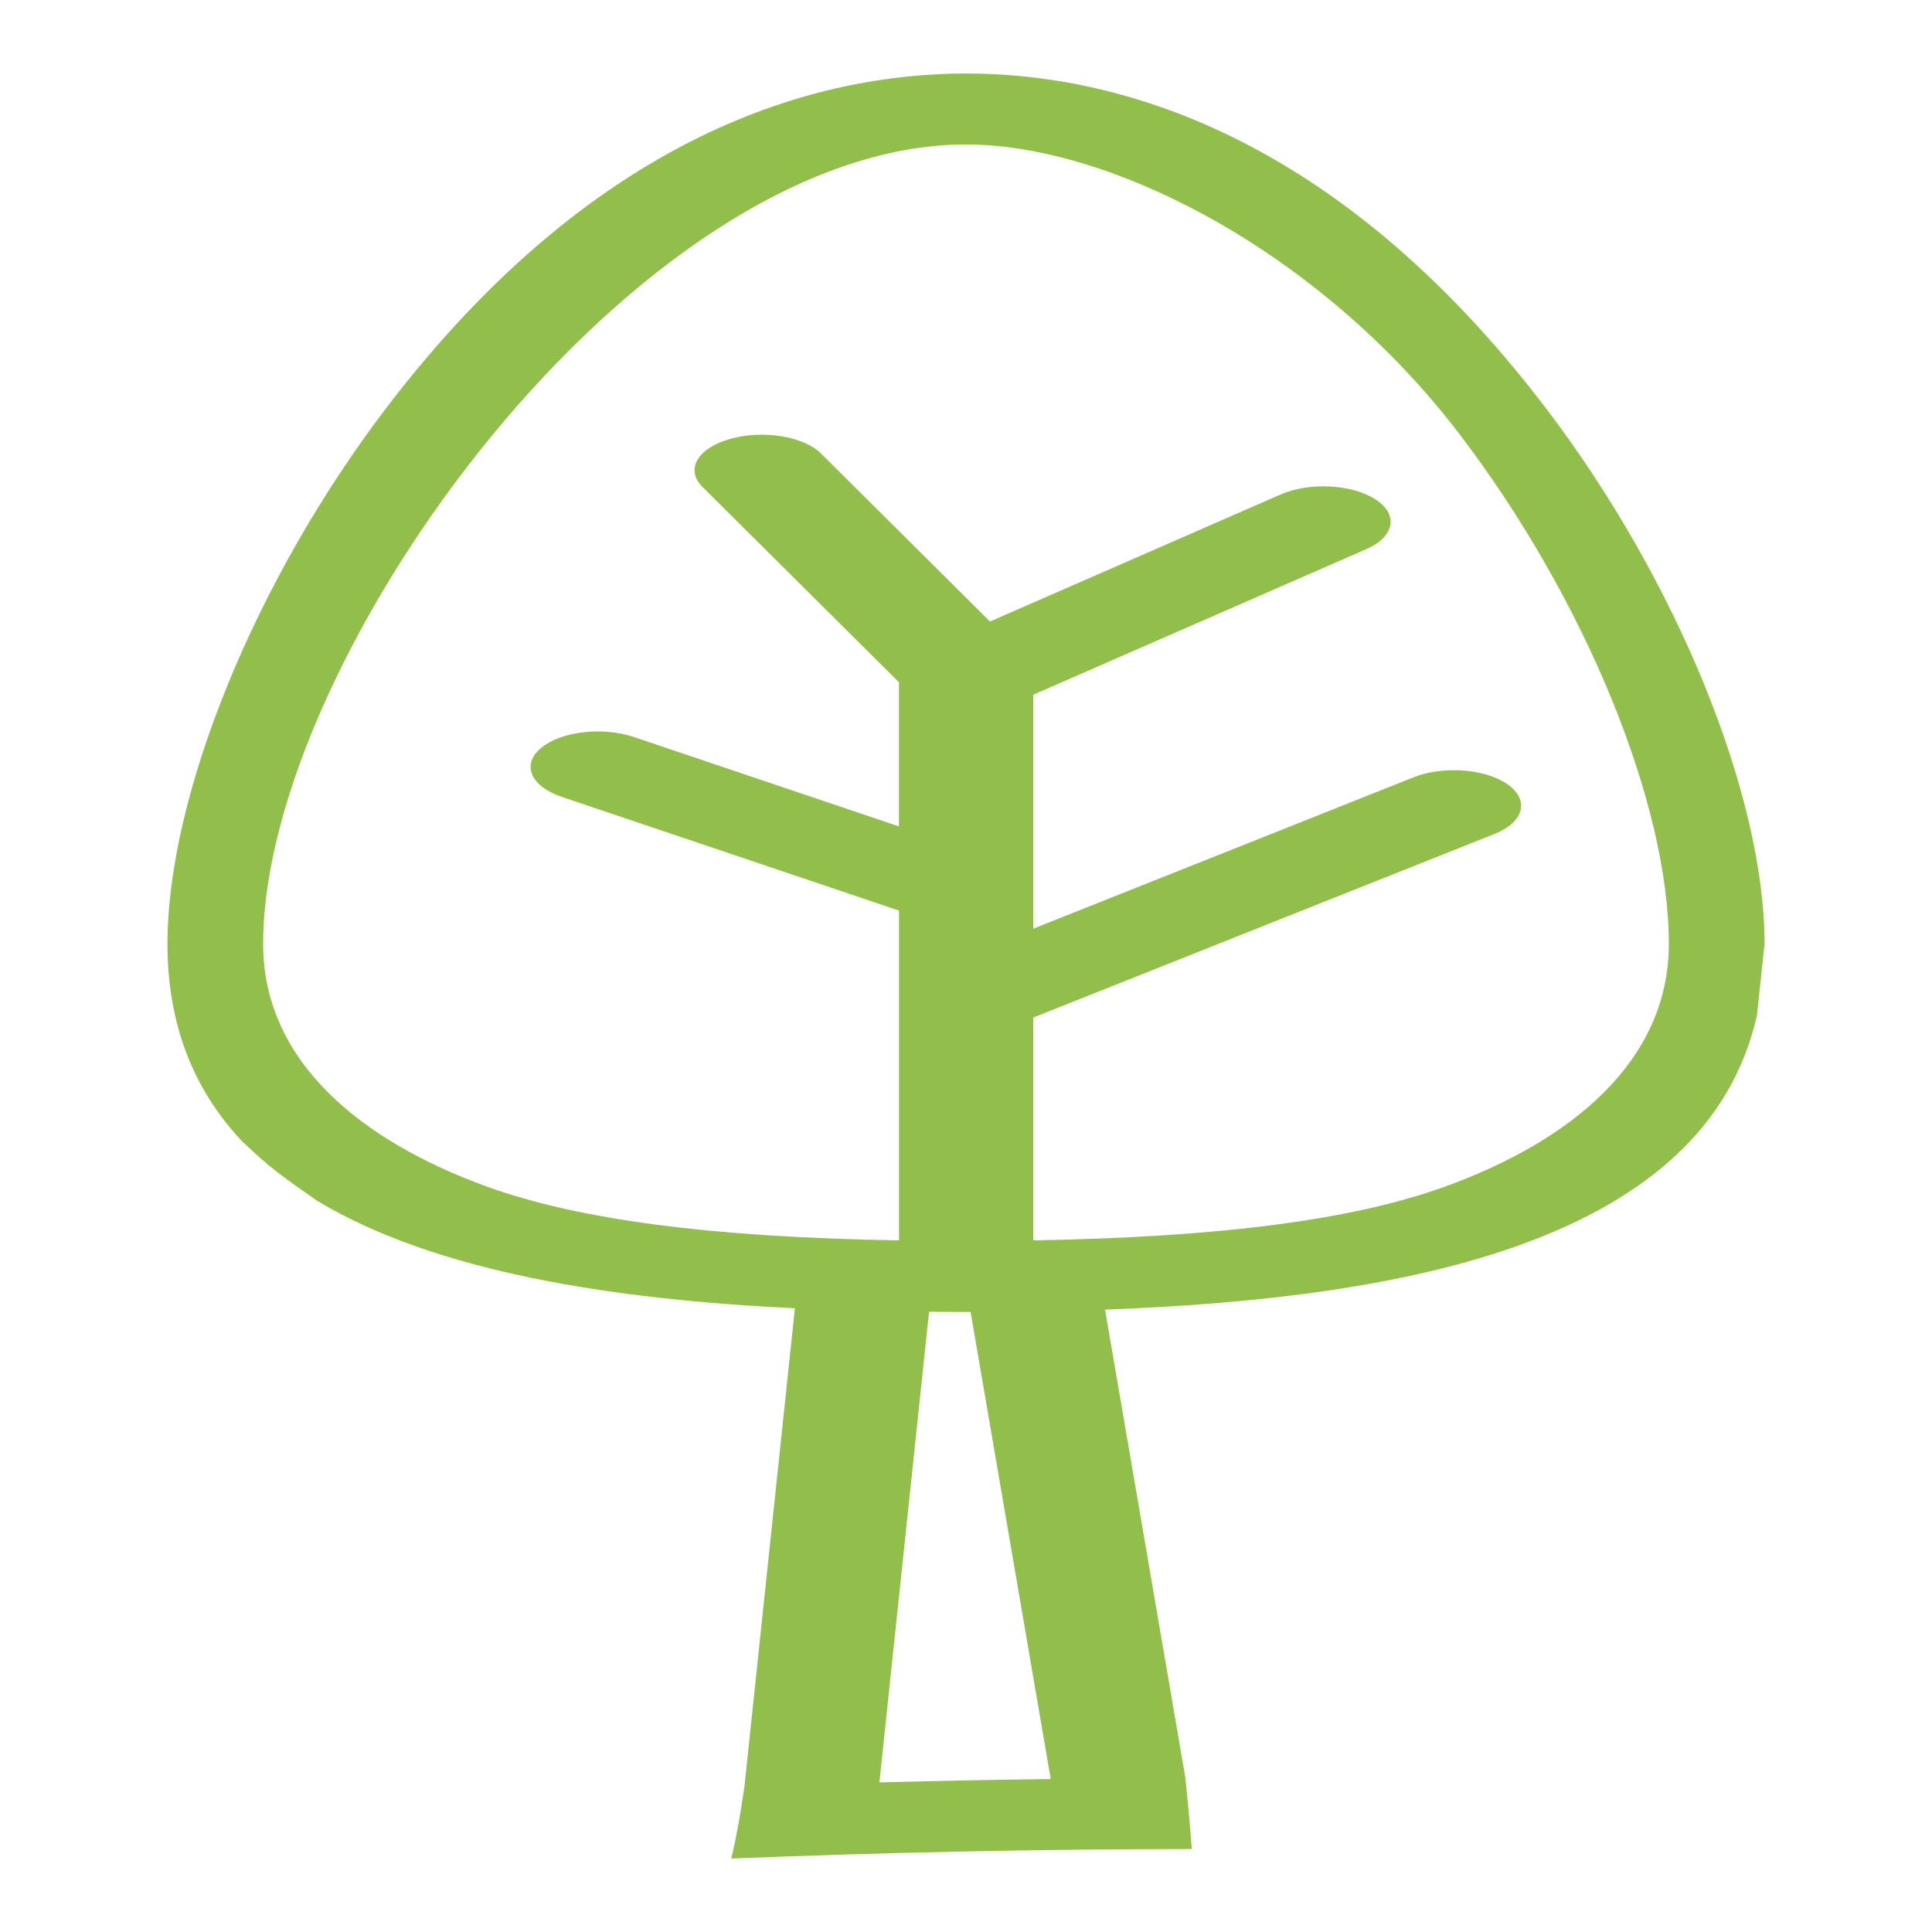 <?xml version="1.0" encoding="utf-8"?>
<!-- Generator: Adobe Illustrator 17.0.0, SVG Export Plug-In . SVG Version: 6.00 Build 0)  -->
<!DOCTYPE svg PUBLIC "-//W3C//DTD SVG 1.1//EN" "http://www.w3.org/Graphics/SVG/1.1/DTD/svg11.dtd">
<svg version="1.1" id="Capa_1" xmlns="http://www.w3.org/2000/svg" xmlns:xlink="http://www.w3.org/1999/xlink" x="0px" y="0px"
	 width="50px" height="50px" viewBox="0 0 50 50" enable-background="new 0 0 50 50" xml:space="preserve">
<path fill="#92BF4C" d="M45.469,26.282c-1.321,5.849-9.059,7.321-16.87,7.611l2.08,12.122c0.088,0.819,0.165,1.837,0.165,1.837
	c-3.973,0.005-7.948,0.088-11.92,0.247c0,0,0.162-0.606,0.341-1.854l1.307-12.387c-4.692-0.227-9.276-0.924-12.37-2.785
	c-0.909-0.641-1.169-0.805-1.952-1.552c-1.21-1.294-1.916-2.957-1.916-5.091c0-3.856,2.278-9.434,5.67-13.881
	C15.454,3.402,21.167,1.902,25,1.902s9.546,1.5,14.997,8.647c3.391,4.447,5.67,10.025,5.67,13.881c0,0.001,0,0.003,0,0.004
	L45.469,26.282z M27.193,46.041l-2.074-12.088c-0.04,0-0.08,0-0.119,0c-0.317,0-0.636-0.001-0.956-0.004l-1.285,12.179
	C24.237,46.089,25.715,46.06,27.193,46.041z M37.772,11.236C34.192,6.541,28.791,3.739,25,3.739c-8.526,0-18.19,13.275-18.19,20.691
	c0,3.058,2.566,5.111,5.789,6.278c2.38,0.862,5.8,1.31,10.667,1.393v-8.535l-8.73-2.944c-0.809-0.273-1.046-0.841-0.53-1.268
	s1.591-0.553,2.4-0.28l6.859,2.313v-3.73L18.179,12.6c-0.451-0.448-0.128-1.004,0.719-1.242s1.9-0.068,2.351,0.38l4.372,4.347
	l7.522-3.288c0.74-0.323,1.835-0.269,2.447,0.122s0.509,0.969-0.231,1.293l-8.618,3.767v6.055l9.841-3.917
	c0.767-0.305,1.857-0.224,2.434,0.181c0.578,0.405,0.425,0.981-0.342,1.286l-11.933,4.75v5.767c4.863-0.084,8.28-0.532,10.659-1.393
	c3.222-1.167,5.789-3.221,5.789-6.278C43.19,20.787,41.013,15.485,37.772,11.236z"/>
</svg>
